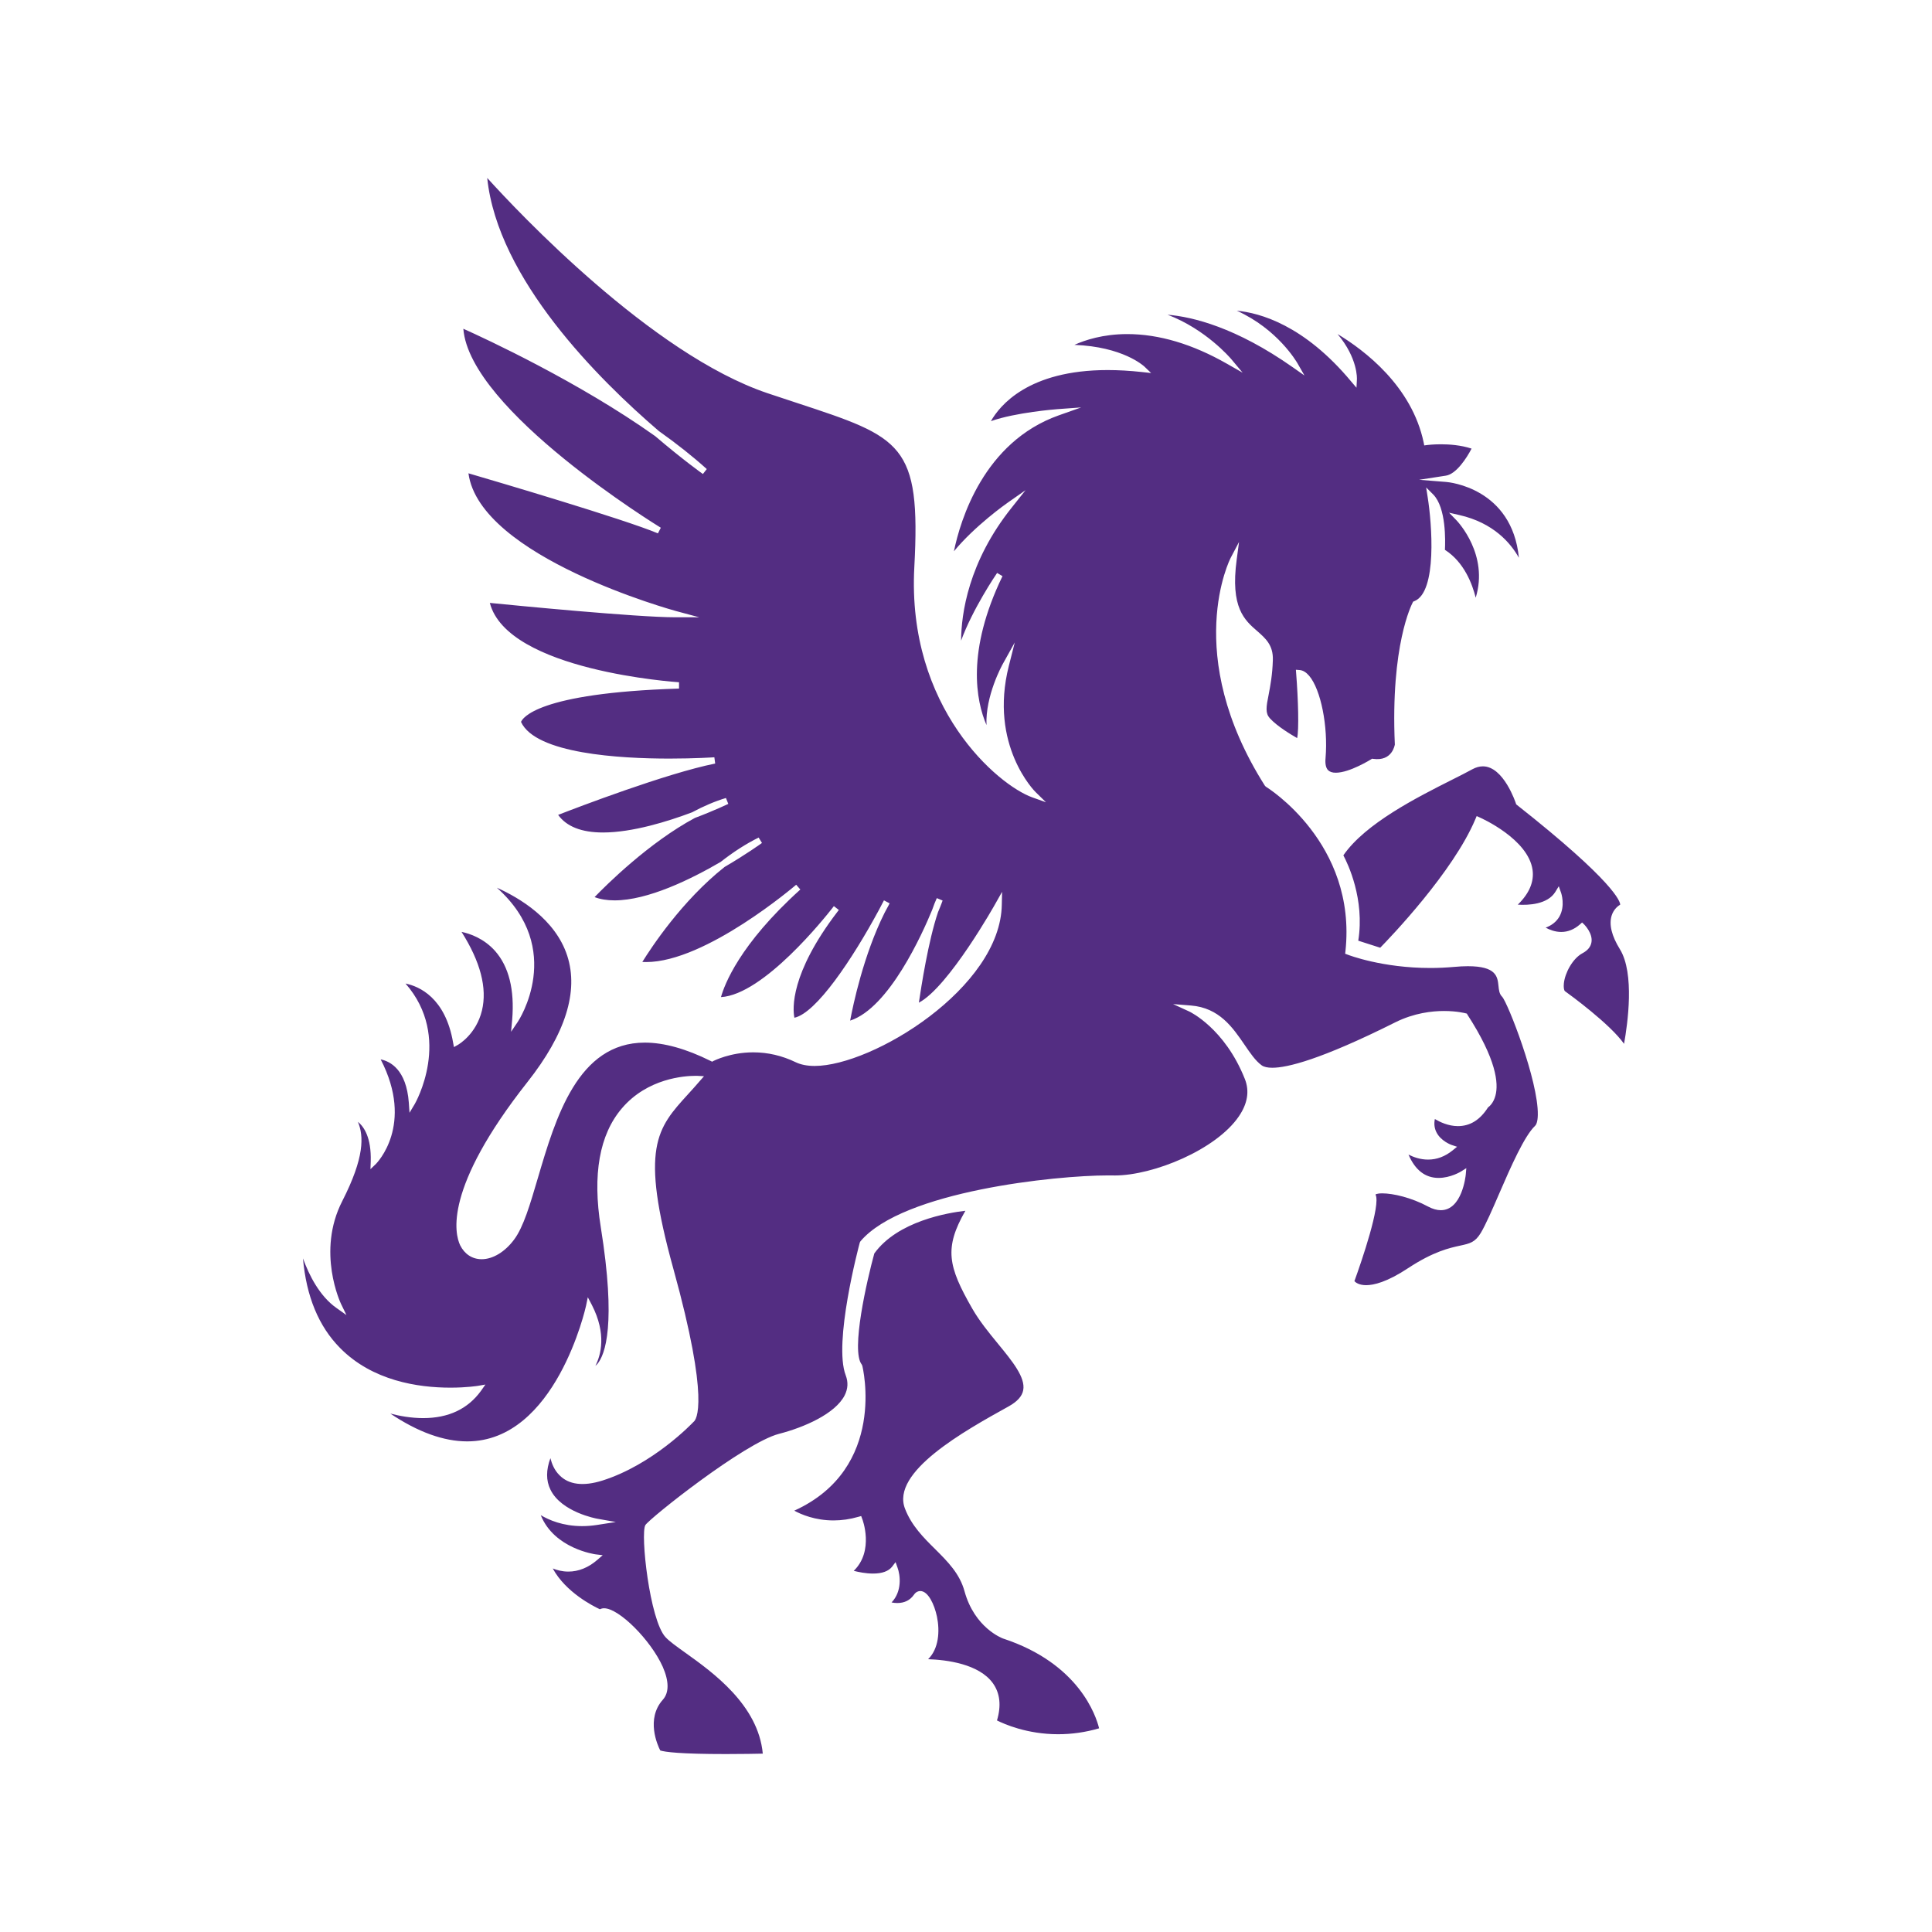 <svg clip-rule="evenodd" fill-rule="evenodd" stroke-linejoin="round" stroke-miterlimit="1.414" viewBox="0 0 140 140" xmlns="http://www.w3.org/2000/svg"><path d="m1409.88 479.832-1.68-.453c-.14-.038-14.22-3.903-15.04-9.981 1.88.55 11.28 3.322 13.73 4.353l.21-.408c-.14-.086-13.85-8.485-14.31-14.419 1.57.703 8.37 3.848 13.9 7.779 1.99 1.701 3.44 2.735 3.46 2.746l.28-.358c-.99-.895-2.16-1.825-3.48-2.761-4.35-3.734-11.67-11.005-12.43-18.335 2.19 2.424 11.92 12.776 20.32 15.601.75.252 1.45.481 2.1.696 7.64 2.512 9.01 2.964 8.53 11.908-.55 10.203 6.07 15.797 8.55 16.682l.99.353-.75-.735c-.04-.033-3.4-3.387-1.94-9.151l.43-1.696-.85 1.527c-.07.116-1.29 2.346-1.2 4.462-.75-1.75-1.48-5.333 1.16-10.793l-.39-.231c-.09.126-1.78 2.623-2.61 4.907.01-1.932.52-5.711 3.68-9.657l.99-1.247-1.31.917c-.11.076-2.36 1.666-3.88 3.51.46-2.237 2.15-7.919 7.6-9.851l1.62-.573-1.72.125c-.13.012-3 .231-4.82.869.63-1.113 2.7-3.702 8.46-3.702.78 0 1.61.048 2.48.142l.67.073-.49-.47c-.07-.061-1.56-1.435-5.07-1.57.76-.344 2.07-.782 3.83-.782 2.3 0 4.73.725 7.23 2.153l1.13.644-.83-.991c-.09-.102-1.85-2.16-4.61-3.209 1.82.153 4.96.916 9.08 3.813l.84.59-.51-.892c-.07-.112-1.43-2.462-4.39-3.801 1.66.153 4.88 1.035 8.29 5.135l.38.445.03-.579c.01-.076.07-1.562-1.4-3.309 1.95 1.175 5.38 3.769 6.24 7.861l.04.209.21-.028c.01-.001.41-.055 1-.055s1.44.056 2.22.313c-.34.66-1.1 1.844-1.86 1.96l-1.94.3 1.96.157c.2.015 4.77.444 5.27 5.494-.59-1.06-1.84-2.534-4.31-3.095l-.75-.172.54.556c.1.106 2.35 2.492 1.39 5.604-.24-.969-.83-2.572-2.23-3.468.03-.618.1-3.051-.85-4.012l-.51-.509.11.708c.3 1.87.71 6.873-.97 7.533l-.08.03-.04.076c-.06.121-1.61 3.078-1.29 10.288-.01.009-.17 1.23-1.57 1.032l-.08-.011-.07.045c-.02.01-1.55.971-2.56.971-.26 0-.44-.064-.57-.196-.15-.168-.21-.465-.17-.879.19-2.282-.34-4.954-1.19-5.951-.22-.256-.45-.396-.69-.415l-.27-.021.02.269c.15 1.904.21 4.096.07 4.683-.41-.235-1.44-.844-1.98-1.439-.33-.37-.27-.798-.08-1.731.12-.634.27-1.423.3-2.478.04-1.092-.54-1.586-1.13-2.105-.92-.796-1.96-1.697-1.49-5.18l.17-1.279-.6 1.141c-.04.068-3.57 6.981 2.47 16.516l.07.075c.07.04 6.62 4.075 5.77 11.932l-.02.174.17.064c.1.04 2.52.969 6 .969.58 0 1.16-.028 1.73-.078.36-.034.69-.051.99-.051 2.07 0 2.15.757 2.22 1.427.03.3.06.582.26.78.4.407 2.64 6.112 2.59 8.573-.01.532-.13.724-.2.79-.77.725-1.75 2.948-2.6 4.913-.5 1.161-.98 2.254-1.33 2.842-.42.688-.78.767-1.5.924-.76.166-1.92.416-3.76 1.626-1.55 1.027-2.51 1.239-3.05 1.239-.5 0-.75-.184-.85-.29.52-1.435 1.93-5.546 1.53-6.272-.02-.002.07-.091.49-.091.77 0 2.1.297 3.33.962.32.17.63.258.91.258 1.54 0 1.8-2.477 1.81-2.585l.04-.462-.39.246c-.01.005-.75.462-1.62.462-.97 0-1.7-.569-2.18-1.691.36.183.85.363 1.42.363.64 0 1.23-.225 1.78-.669l.32-.261-.4-.132c-.01-.004-.78-.274-1.1-.929-.14-.28-.18-.598-.11-.948.35.208.97.513 1.67.513.89 0 1.61-.456 2.18-1.352.12-.088.4-.331.54-.858.24-.887.07-2.625-2.03-5.867l-.04-.075-.09-.023c-.03-.007-.63-.167-1.57-.167-.86 0-2.16.142-3.52.818-5.44 2.724-7.85 3.295-8.92 3.295-.34 0-.61-.059-.77-.177-.45-.325-.83-.888-1.24-1.488-.86-1.256-1.83-2.678-3.88-2.845l-1.3-.104 1.18.541c.03.015 2.56 1.209 4.02 4.883.35.876.2 1.785-.43 2.708-1.64 2.416-6.19 4.288-9 4.288l-.13-.003c-.12 0-.24-.001-.38-.001-3.71 0-14.83 1.13-17.91 4.77l-.05.089c-.08.295-1.93 7.27-1.02 9.629.19.502.16.977-.08 1.454-.68 1.322-2.9 2.307-4.76 2.786-2.51.653-9.39 6.133-9.68 6.612-.37.619.31 6.874 1.46 8.118.28.304.79.666 1.43 1.125 1.99 1.422 5.29 3.782 5.62 7.317-.45.01-1.5.03-2.68.03-3.32 0-4.41-.15-4.75-.259-.2-.388-1.05-2.283.18-3.67.47-.518.46-1.347 0-2.396-.87-1.939-3.17-4.239-4.25-4.239-.11 0-.21.025-.31.07-.48-.227-2.47-1.223-3.41-2.955.3.121.68.227 1.13.227.74 0 1.45-.287 2.1-.849l.39-.339-.51-.061c-.03-.005-3-.401-3.98-2.84.59.352 1.6.794 3 .794.36 0 .71-.029 1.07-.084l1.37-.214-1.36-.241c-.03-.005-2.59-.471-3.38-2.11-.32-.654-.32-1.414 0-2.273.1.394.28.859.65 1.227.67.694 1.73.83 3.12.393 3.66-1.161 6.48-4.124 6.6-4.25.2-.134 1.21-1.446-1.46-11.093-2.44-8.809-1.19-10.178 1.07-12.659.27-.295.55-.605.84-.943l.31-.355-.47-.025s-.05-.002-.15-.002c-.78 0-3.47.17-5.33 2.354-1.63 1.905-2.14 4.804-1.53 8.611 1.13 7.049.32 9.238-.25 9.917-.05.053-.1.095-.14.134.4-.779.82-2.311-.25-4.401l-.3-.572-.13.628c-.02.099-2.19 9.818-8.61 9.818-1.7 0-3.57-.674-5.57-2.015.67.173 1.5.328 2.38.328 1.84 0 3.24-.665 4.19-1.975l.32-.456-.54.093c-.01.002-.81.132-1.99.132-2.36 0-5.66-.497-8-2.873-1.55-1.563-2.45-3.743-2.69-6.495.44 1.212 1.2 2.73 2.42 3.59l.73.518-.39-.803c-.02-.039-1.8-3.78.09-7.461 1.62-3.173 1.56-4.716 1.13-5.742.44.357.98 1.145.93 2.869l-.02.566.41-.394c.02-.03 2.8-2.799.33-7.563.68.139 1.86.724 2.04 3.136l.05.733.38-.635c.03-.049 2.76-4.81-.67-8.731.99.204 2.89 1.024 3.45 4.289l.06.317.28-.158c.05-.03 1.33-.759 1.75-2.493.39-1.621-.11-3.537-1.48-5.697.59.122 1.61.463 2.43 1.382 1 1.133 1.42 2.811 1.24 4.983l-.08.874.49-.726c.04-.056 3.47-5.262-1.52-9.714 1.64.736 4.24 2.28 5.1 4.93.84 2.585-.13 5.663-2.88 9.148-6.1 7.734-5.27 11.011-4.88 11.832.32.643.88 1.011 1.56 1.011.81 0 1.69-.533 2.35-1.423.68-.907 1.16-2.552 1.72-4.455 1.29-4.374 2.89-9.818 7.75-9.818 1.39 0 3 .447 4.77 1.329l.11.054.1-.056c.02-.004 1.2-.622 2.88-.622 1.06 0 2.09.241 3.07.714.37.18.84.272 1.38.272 4.19 0 13.48-5.657 13.56-11.705l.02-.911-.45.795c-.03.065-3.42 6.103-5.58 7.236.17-1.133.68-4.474 1.39-6.564.22-.513.33-.837.33-.837l-.42-.175c-.11.245-.23.534-.34.861-.69 1.683-3.12 7.108-5.94 8.015.21-1.122.97-4.76 2.5-7.821.23-.418.36-.676.36-.676l-.41-.217c-.12.224-.24.455-.36.687-1.95 3.609-4.55 7.483-6.13 7.819-.13-.649-.31-3.185 3.11-7.666l.11-.144-.36-.279-.11.145c-.51.648-4.97 6.268-8.07 6.449.24-.866 1.32-3.8 5.75-7.797l-.3-.346c-.07.056-6.54 5.603-10.87 5.603-.1 0-.19-.001-.28-.007.64-1.03 2.86-4.427 5.96-6.884 1.57-.914 2.7-1.73 2.71-1.739l-.24-.392c-.91.449-1.84 1.047-2.76 1.77-2.16 1.259-5.27 2.782-7.68 2.782-.55 0-1.03-.079-1.45-.236.84-.871 3.94-3.951 7.27-5.738 1.4-.525 2.41-1.014 2.42-1.018l-.17-.426c-.77.228-1.6.578-2.46 1.039-1.75.66-4.32 1.46-6.45 1.46-1.55 0-2.64-.428-3.25-1.275 1.37-.534 7.85-3.013 11.38-3.721l-.06-.454c-.01.001-1.39.095-3.25.095-3.58 0-9.7-.346-10.76-2.657.1-.25 1.12-2.1 11.45-2.416v-.458c-.12-.009-12.43-.819-13.71-5.75 1.78.177 10.64 1.041 13.43 1.041zm6.89 64.738c.5.274 1.51.707 2.85.707.59 0 1.2-.088 1.79-.26l.21-.057.07.195c.02.025.89 2.325-.61 3.775.35.09.87.197 1.4.197.66 0 1.12-.169 1.38-.497l.25-.332.14.39c.21.565.34 1.732-.43 2.533.12.022.26.042.41.042.53 0 .93-.202 1.21-.598.15-.222.34-.272.46-.272.57 0 1.02.96 1.21 1.853.22 1.069.13 2.33-.64 3.087 1.32.044 3.69.332 4.7 1.749.51.718.61 1.622.29 2.689.51.256 2.17.999 4.43.999 1 0 2-.144 2.97-.428-.22-.897-1.45-4.696-6.96-6.507-.08-.03-2.06-.777-2.79-3.417-.35-1.289-1.22-2.154-2.14-3.072-.84-.83-1.7-1.692-2.17-2.906-1.06-2.673 4.3-5.649 7.51-7.429.62-.347.97-.731 1.05-1.169.18-.918-.79-2.104-1.82-3.359-.67-.816-1.36-1.661-1.88-2.571-1.75-3.054-2.04-4.369-.49-7.074-1.26.143-4.91.75-6.6 3.094-.53 1.934-1.71 7.045-.91 8.047l.04.088c.02.074 1.83 7.433-4.93 10.503zm54.45-42.248c.28.152.68.312 1.13.312.48 0 .94-.184 1.35-.545l.16-.141.16.153c.02.025.62.628.52 1.268-.05.333-.27.604-.65.805-.72.386-1.27 1.43-1.35 2.176-.03.285 0 .507.08.577.38.272 3.27 2.381 4.28 3.814.26-1.458.78-5.099-.3-6.853-.6-.97-.8-1.791-.6-2.438.15-.48.49-.717.62-.794 0-.215-.38-1.624-7.49-7.232l-.05-.044-.02-.067c-.01-.027-.88-2.68-2.39-2.68-.25 0-.51.073-.77.215-.4.22-.9.475-1.47.759-2.51 1.265-6.28 3.163-7.87 5.475.32.598 1.56 3.169 1.08 6.185l1.59.51c.73-.744 5.29-5.494 6.9-9.326l.09-.214.21.094c.14.061 3.52 1.57 3.84 3.801.12.868-.24 1.716-1.07 2.523.77.051 2.16-.015 2.72-.924l.25-.41.16.455c.02.04.33.968-.12 1.752-.21.359-.54.626-.99.794z" fill="#532d82" transform="translate(-1359.215 -435.101)"/><path d="m-.003-.001h140v140h-140z" fill="none" stroke-width=".935"/></svg>